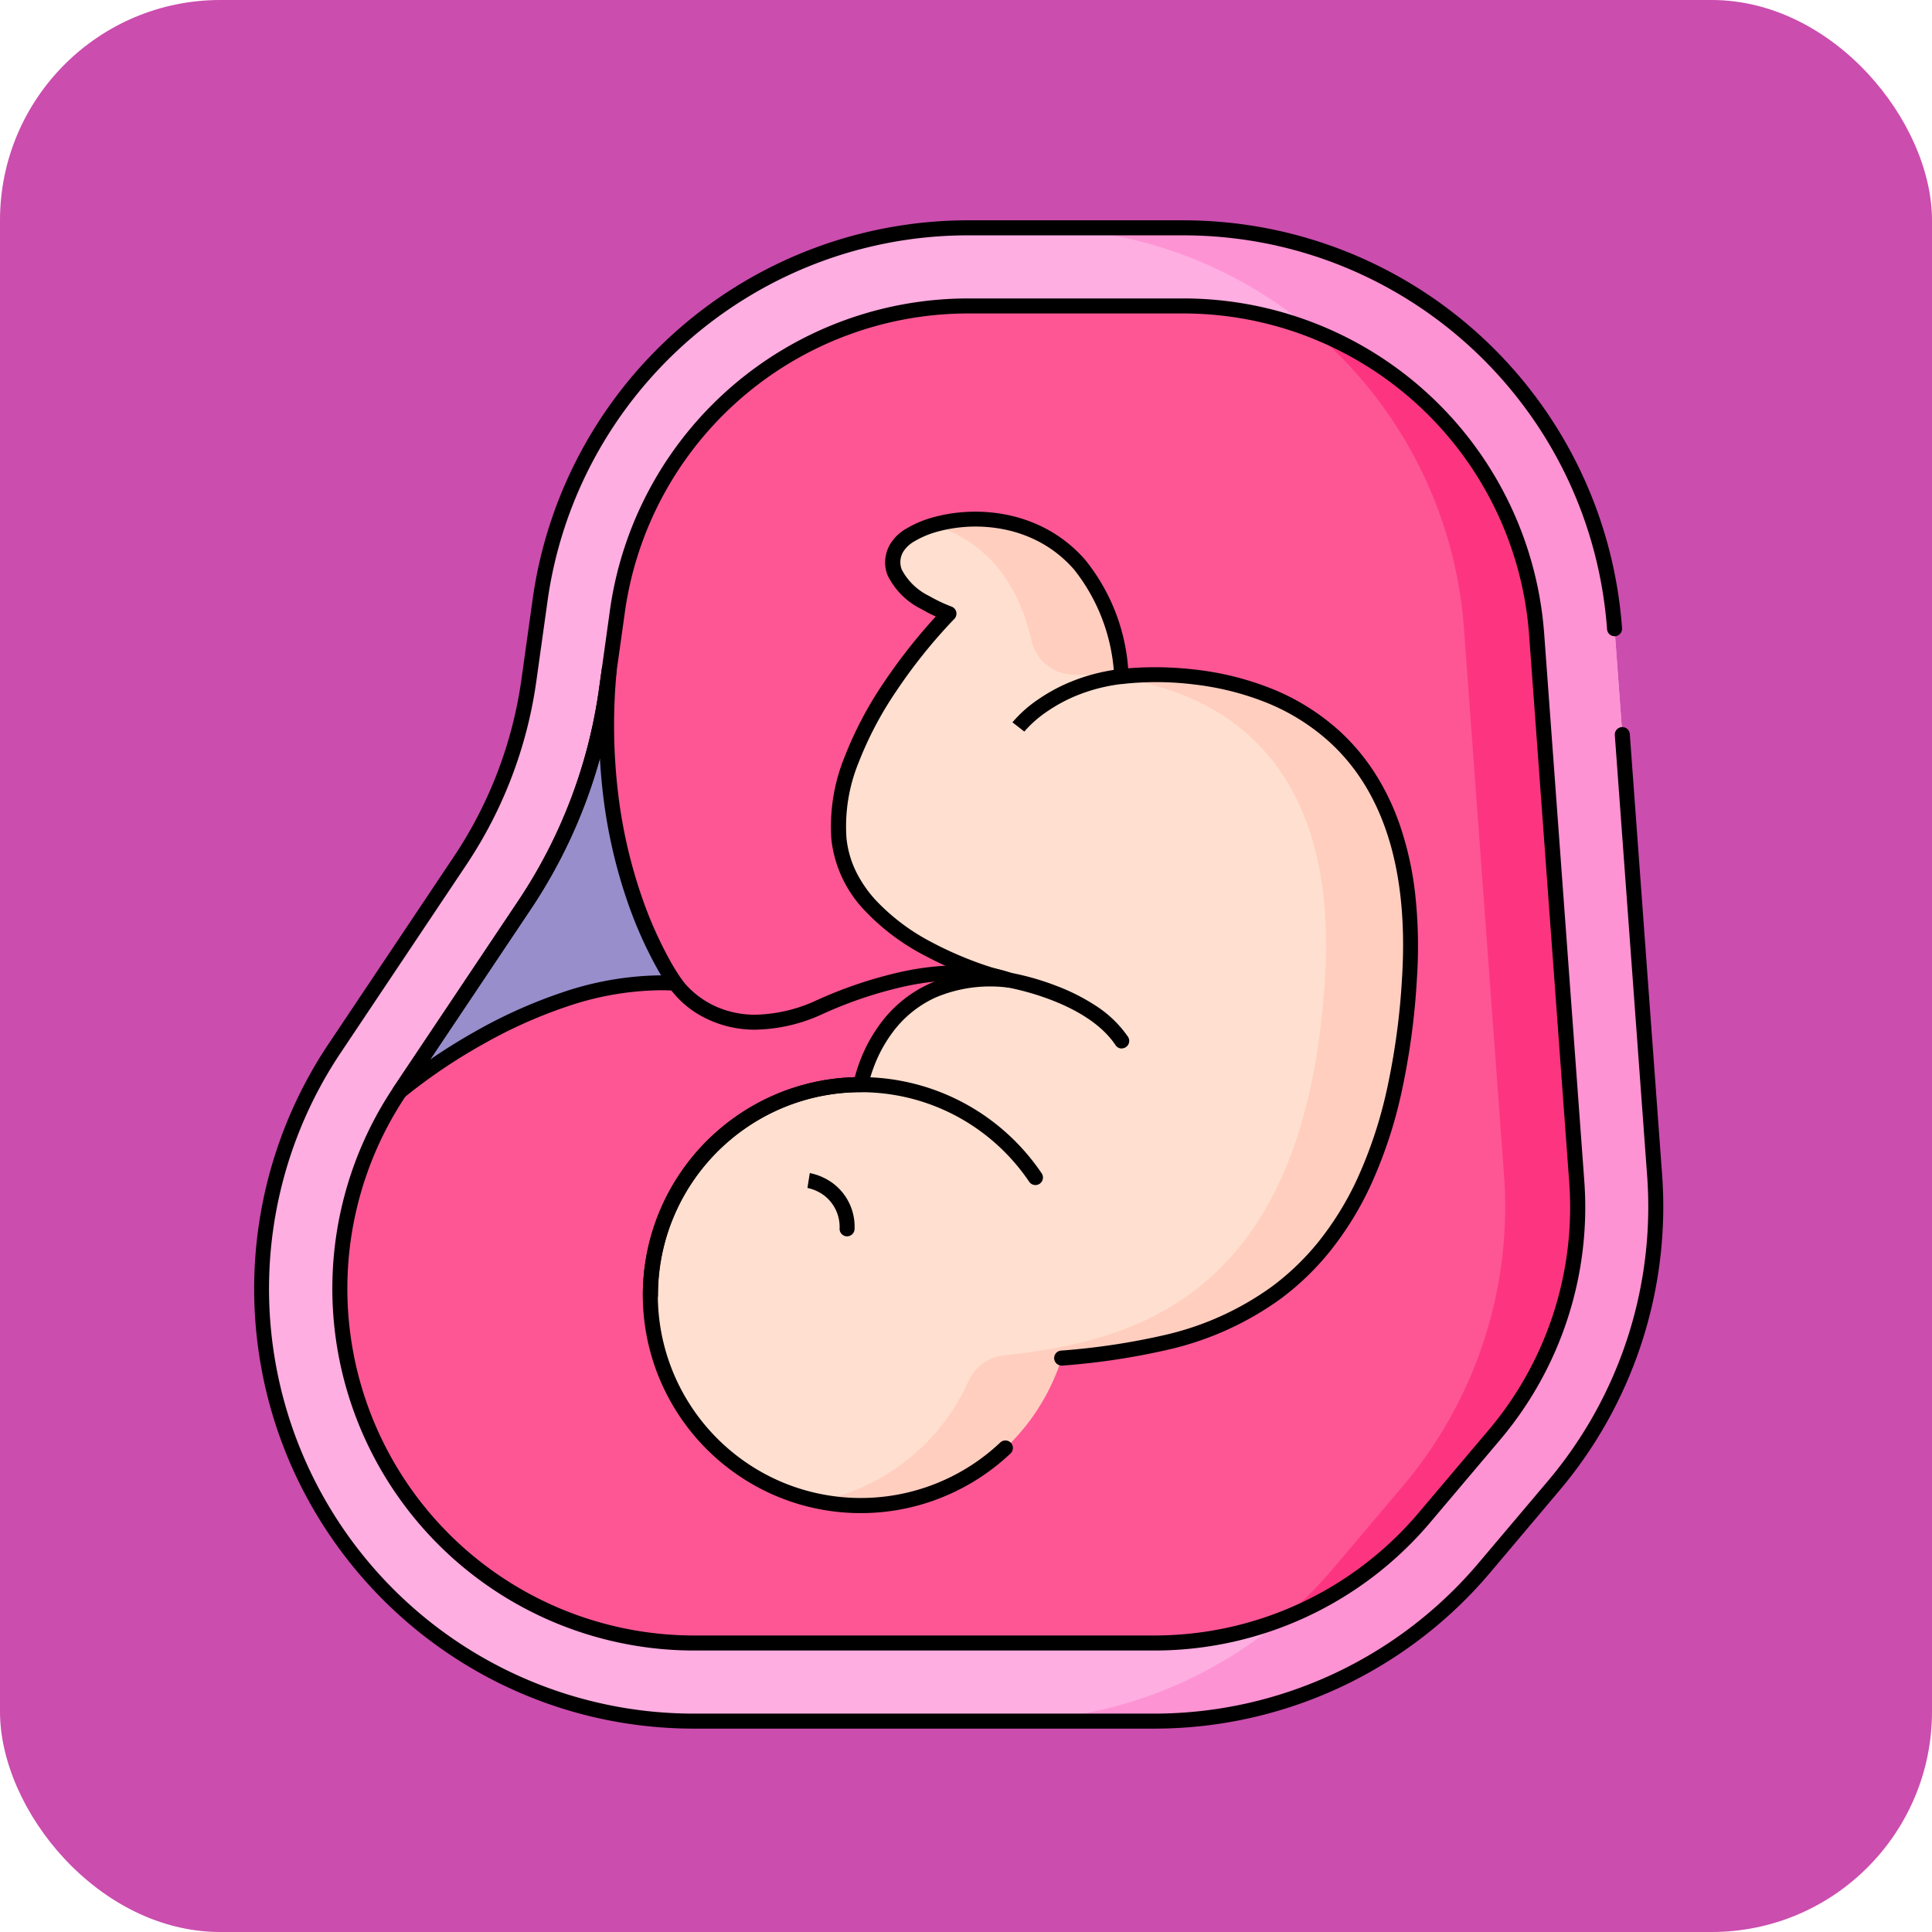 <svg xmlns="http://www.w3.org/2000/svg" width="114" height="114" viewBox="0 0 114 114">
  <g id="Grupo_1044945" data-name="Grupo 1044945" transform="translate(-1294 -564)">
    <g id="Grupo_1044018" data-name="Grupo 1044018" transform="translate(1294 564)">
      <rect id="Rectángulo_34817" data-name="Rectángulo 34817" width="114" height="114" rx="13" fill="#cb4dae"/>
    </g>
    <g id="feto_1_" data-name="feto (1)" transform="translate(1287.484 572)">
      <g id="Grupo_1044941" data-name="Grupo 1044941" transform="translate(21.959 5.443)">
        <path id="Trazado_777265" data-name="Trazado 777265" d="M39.781,34.194l.657-4.7A25.52,25.52,0,0,1,65.713,7.5H78.39a25.52,25.52,0,0,1,25.452,23.654l2.363,32.239a25.521,25.521,0,0,1-5.961,18.34l-4.086,4.834a25.52,25.52,0,0,1-19.49,9.046H49.536a25.52,25.52,0,0,1-25.52-25.52h0A25.519,25.519,0,0,1,28.326,55.9l7.392-11.048A25.524,25.524,0,0,0,39.781,34.194Z" transform="translate(-24.016 -7.5)" fill="#feaee1"/>
        <path id="Trazado_777266" data-name="Trazado 777266" d="M309.287,63.394l-2.363-32.239A25.52,25.52,0,0,0,281.472,7.5h-8.888a25.52,25.52,0,0,1,25.452,23.654L300.4,63.394a25.52,25.52,0,0,1-5.961,18.34l-4.086,4.834a25.52,25.52,0,0,1-19.49,9.046h8.888a25.521,25.521,0,0,0,19.49-9.046l4.086-4.834A25.521,25.521,0,0,0,309.287,63.394Z" transform="translate(-227.098 -7.5)" fill="#fe93d3"/>
        <path id="Trazado_777267" data-name="Trazado 777267" d="M118.117,100.149l-4.087,4.833a20.872,20.872,0,0,1-15.97,7.413H70.93A20.912,20.912,0,0,1,53.55,79.856l7.393-11.049a30.33,30.33,0,0,0,4.8-12.586l.172-1.234.486-3.47A20.907,20.907,0,0,1,87.107,33.5H99.784a20.912,20.912,0,0,1,20.855,19.381L123,85.122A20.8,20.8,0,0,1,118.117,100.149Z" transform="translate(-45.41 -28.89)" fill="#fe5694"/>
        <path id="Trazado_777268" data-name="Trazado 777268" d="M381.153,91.715l-2.363-32.24a20.931,20.931,0,0,0-13.268-17.961A25.465,25.465,0,0,1,374.5,59.138l2.363,32.239a25.52,25.52,0,0,1-5.961,18.34l-4.086,4.834a25.517,25.517,0,0,1-3.013,3.013,20.886,20.886,0,0,0,8.38-5.989l4.087-4.833A20.8,20.8,0,0,0,381.153,91.715Z" transform="translate(-303.561 -35.484)" fill="#fd3581"/>
        <g id="Grupo_1044938" data-name="Grupo 1044938" transform="translate(22.935 17.187)">
          <g id="Grupo_1044937" data-name="Grupo 1044937">
            <path id="Trazado_777269" data-name="Trazado 777269" d="M165.8,162.652a12.418,12.418,0,0,1,0-24.836,7.649,7.649,0,0,1,8.743-6.166s-9.422-2.162-10.04-8.341,6.487-13.284,6.487-13.284-4.325-1.545-3.089-3.862,12.2-4.17,13.284,7.569c0,0,18.227-2.626,16.991,17.763s-12.934,21.738-20.523,22.454h0c-.362,1.158-2.112,1.143-2.776,2.127C172.641,159.381,170.083,162.652,165.8,162.652Z" transform="translate(-153.378 -104.443)" fill="#ffdfcf"/>
          </g>
        </g>
        <g id="Grupo_1044940" data-name="Grupo 1044940" transform="translate(32.86 17.187)">
          <g id="Grupo_1044939" data-name="Grupo 1044939" transform="translate(0)">
            <path id="Trazado_777270" data-name="Trazado 777270" d="M244.23,131.494c-1.236,20.39-12.935,21.739-20.523,22.454h0A12.437,12.437,0,0,1,209.36,162.4a12.44,12.44,0,0,0,8.839-7.08,2.6,2.6,0,0,1,2.08-1.529c7.534-.821,17.811-3.259,18.965-22.3.97-16-10.045-17.827-14.833-17.872a2.584,2.584,0,0,1-2.49-2.013c-.938-4.114-3.324-6.083-5.8-6.813,3.6-1.083,10.29-.1,11.121,8.935C227.238,113.732,245.465,111.106,244.23,131.494Z" transform="translate(-209.36 -104.442)" fill="#ffcebf"/>
          </g>
        </g>
        <path id="Trazado_777271" data-name="Trazado 777271" d="M86.191,173.177c-8.131-.518-16.261,6.391-16.261,6.391l7.393-11.049a30.33,30.33,0,0,0,4.8-12.586l.172-1.234C81.2,166.407,86.191,173.177,86.191,173.177Z" transform="translate(-61.79 -128.603)" fill="#978ecb"/>
      </g>
      <g id="Grupo_1044944" data-name="Grupo 1044944" transform="translate(21.516 5)">
        <path id="Trazado_777272" data-name="Trazado 777272" d="M74.611,94H47.479a26.153,26.153,0,0,1-5.232-.527,25.824,25.824,0,0,1-9.285-3.907,26.038,26.038,0,0,1-9.406-11.423,25.836,25.836,0,0,1-1.513-4.874A25.989,25.989,0,0,1,25.9,53.6l7.392-11.048a25.078,25.078,0,0,0,3.994-10.476l.657-4.7A25.943,25.943,0,0,1,63.656,5H76.333a26.136,26.136,0,0,1,4.977.478,25.955,25.955,0,0,1,20.077,18.659,26.135,26.135,0,0,1,.84,4.929.443.443,0,1,1-.884.065,25.247,25.247,0,0,0-.812-4.761,24.962,24.962,0,0,0-4.059-8.351A25.138,25.138,0,0,0,85.649,7.676a24.984,24.984,0,0,0-4.508-1.328,25.247,25.247,0,0,0-4.808-.461H63.656a24.994,24.994,0,0,0-12.9,3.57,25.128,25.128,0,0,0-9.085,9.435,24.971,24.971,0,0,0-2.851,8.6l-.657,4.7a25.965,25.965,0,0,1-4.135,10.846L26.637,54.092A25.063,25.063,0,0,0,47.479,93.114H74.611a25.074,25.074,0,0,0,19.152-8.889l4.086-4.834a25.076,25.076,0,0,0,5.858-18.021L101.8,35.378a.443.443,0,1,1,.884-.065L104.59,61.3a25.962,25.962,0,0,1-6.065,18.658L94.44,84.8A25.961,25.961,0,0,1,74.611,94Z" transform="translate(-21.516 -5)"/>
        <path id="Trazado_777273" data-name="Trazado 777273" d="M96,110.781H68.873A21.355,21.355,0,0,1,51.125,77.553L58.518,66.5a29.882,29.882,0,0,0,4.727-12.4l.172-1.234L63.9,49.4A21.351,21.351,0,0,1,85.051,31H97.727a21.355,21.355,0,0,1,21.3,19.792l2.363,32.24A21.242,21.242,0,0,1,116.4,98.378l-4.087,4.833A21.315,21.315,0,0,1,96,110.781ZM85.051,31.886A20.464,20.464,0,0,0,64.78,49.523l-.486,3.47-.172,1.234A30.774,30.774,0,0,1,59.255,67L51.861,78.046a20.469,20.469,0,0,0,17.011,31.848H96a20.43,20.43,0,0,0,15.632-7.255l4.087-4.833A20.36,20.36,0,0,0,120.5,83.1l-2.363-32.24A20.469,20.469,0,0,0,97.727,31.886Z" transform="translate(-42.91 -26.39)"/>
        <g id="Grupo_1044943" data-name="Grupo 1044943" transform="translate(22.935 17.187)">
          <g id="Grupo_1044942" data-name="Grupo 1044942">
            <path id="Trazado_777274" data-name="Trazado 777274" d="M163.738,161.039a12.8,12.8,0,0,1-7.191-2.2,12.9,12.9,0,0,1-4.659-5.658,12.845,12.845,0,0,1,1.186-12.2,12.9,12.9,0,0,1,5.658-4.659,12.763,12.763,0,0,1,4.65-1.006,9.206,9.206,0,0,1,1.537-3.2,7.4,7.4,0,0,1,2.818-2.291,7.9,7.9,0,0,1,2.089-.623,21.046,21.046,0,0,1-2.344-1.075,13.187,13.187,0,0,1-3.54-2.67A7.215,7.215,0,0,1,162,121.3a10.857,10.857,0,0,1,.779-4.883,21.975,21.975,0,0,1,2.3-4.366,32.909,32.909,0,0,1,2.408-3.161c.263-.305.491-.559.672-.756-.241-.111-.534-.256-.839-.433a4.352,4.352,0,0,1-2.008-2.008,2.06,2.06,0,0,1-.14-.864,2.235,2.235,0,0,1,.271-.926,2.668,2.668,0,0,1,1-.969,6.405,6.405,0,0,1,1.606-.666,9.465,9.465,0,0,1,4.3-.136,8.506,8.506,0,0,1,2.436.886,8.084,8.084,0,0,1,2.2,1.784,11.579,11.579,0,0,1,2.526,6.39c.215-.019.5-.039.846-.052a20.539,20.539,0,0,1,3.216.138,17.449,17.449,0,0,1,4.2,1.034,13.389,13.389,0,0,1,4.238,2.606,12.572,12.572,0,0,1,2,2.367,14.35,14.35,0,0,1,1.531,3.152,19.133,19.133,0,0,1,.9,4.029,28.424,28.424,0,0,1,.109,5,42.788,42.788,0,0,1-.936,6.861,26.944,26.944,0,0,1-1.765,5.308,18.906,18.906,0,0,1-2.433,3.959A15.979,15.979,0,0,1,188.5,148.4a18.275,18.275,0,0,1-6.565,2.98,41.472,41.472,0,0,1-6.3.954l-.042,0a.443.443,0,0,1-.035-.885,40.692,40.692,0,0,0,6.162-.931,17.409,17.409,0,0,0,6.254-2.833,15.092,15.092,0,0,0,2.762-2.651,18.019,18.019,0,0,0,2.317-3.774,26.057,26.057,0,0,0,1.706-5.132,41.9,41.9,0,0,0,.915-6.718c.378-6.239-1.053-10.9-4.255-13.845a12.507,12.507,0,0,0-3.96-2.432,16.563,16.563,0,0,0-3.985-.98,18.059,18.059,0,0,0-4.285-.039.443.443,0,0,1-.5-.4,11,11,0,0,0-2.359-6.338,7.2,7.2,0,0,0-1.959-1.59,7.62,7.62,0,0,0-2.183-.793,8.561,8.561,0,0,0-3.887.122,5.515,5.515,0,0,0-1.38.569,1.881,1.881,0,0,0-.683.629,1.207,1.207,0,0,0-.086,1.054,3.592,3.592,0,0,0,1.626,1.56,8.92,8.92,0,0,0,1.307.621.443.443,0,0,1,.164.731,31.249,31.249,0,0,0-3.429,4.271,21.062,21.062,0,0,0-2.207,4.182,9.982,9.982,0,0,0-.724,4.474,5.844,5.844,0,0,0,.566,1.982,7.226,7.226,0,0,0,1.151,1.674,12.311,12.311,0,0,0,3.3,2.485,21.085,21.085,0,0,0,4.677,1.812.443.443,0,0,1-.144.873,8.252,8.252,0,0,0-4.309.59,6.518,6.518,0,0,0-2.482,2,8.229,8.229,0,0,0-1.177,2.177,6.776,6.776,0,0,0-.294,1.029.442.442,0,0,1-.437.369,11.917,11.917,0,0,0-6.695,2.045,12.011,12.011,0,0,0-4.339,5.269,11.959,11.959,0,0,0,1.1,11.356,12.011,12.011,0,0,0,5.269,4.339,11.988,11.988,0,0,0,12.887-2.332.443.443,0,0,1,.609.644,12.871,12.871,0,0,1-4,2.575A12.792,12.792,0,0,1,163.738,161.039Z" transform="translate(-150.877 -101.943)"/>
            <path id="Trazado_777275" data-name="Trazado 777275" d="M151.32,303.488a.443.443,0,0,1-.443-.443,12.8,12.8,0,0,1,2.2-7.191,12.9,12.9,0,0,1,5.658-4.659,12.85,12.85,0,0,1,13.654,2.33,12.937,12.937,0,0,1,2.017,2.329.443.443,0,0,1-.735.5,12.035,12.035,0,0,0-4.222-3.835,11.959,11.959,0,0,0-12.4.6,12.011,12.011,0,0,0-4.339,5.269,11.9,11.9,0,0,0-.941,4.661A.443.443,0,0,1,151.32,303.488Z" transform="translate(-150.877 -256.81)"/>
            <path id="Trazado_777276" data-name="Trazado 777276" d="M186.263,257.865a.443.443,0,0,1-.369-.2c-1.73-2.6-6.309-3.389-6.356-3.4a.412.412,0,0,1-.1-.031,4.226,4.226,0,0,0-.682-.2,9.692,9.692,0,0,0-2.035-.2H176.7a15.719,15.719,0,0,0-3.357.392,24.631,24.631,0,0,0-4.691,1.585,9.841,9.841,0,0,1-4.041.943,6.51,6.51,0,0,1-2.854-.652,5.764,5.764,0,0,1-2.217-1.86l.748-.475h0a3.766,3.766,0,0,0,.469.551,5.312,5.312,0,0,0,1.432,1.01,5.648,5.648,0,0,0,2.46.542h.007a9.008,9.008,0,0,0,3.635-.866,25.448,25.448,0,0,1,4.916-1.653,16.455,16.455,0,0,1,3.582-.4,8.545,8.545,0,0,1,2.942.448,15.8,15.8,0,0,1,2.665.764,11.989,11.989,0,0,1,2.284,1.146,6.767,6.767,0,0,1,1.948,1.86.443.443,0,0,1-.368.689Z" transform="translate(-158.007 -226.183)"/>
            <path id="Trazado_777277" data-name="Trazado 777277" d="M274.587,158.03h0l-.7-.546a7.483,7.483,0,0,1,1.592-1.4,10.153,10.153,0,0,1,1.986-1.046,11.185,11.185,0,0,1,2.809-.7.443.443,0,0,1,.1.881,10.306,10.306,0,0,0-2.561.63,9.281,9.281,0,0,0-1.8.942A6.814,6.814,0,0,0,274.587,158.03Z" transform="translate(-252.081 -145.05)"/>
          </g>
          <path id="Trazado_777278" data-name="Trazado 777278" d="M208,325.84a.443.443,0,0,1-.443-.439,2.343,2.343,0,0,0-.93-1.987,2.549,2.549,0,0,0-.966-.431h0l.137-.876a3.406,3.406,0,0,1,1.313.564,3.2,3.2,0,0,1,1.33,2.721.443.443,0,0,1-.439.447Z" transform="translate(-195.951 -283.075)"/>
        </g>
        <path id="Trazado_777279" data-name="Trazado 777279" d="M67.873,177.955a.443.443,0,0,1-.368-.69L74.9,166.216a29.882,29.882,0,0,0,4.727-12.4l.172-1.234a.443.443,0,0,1,.88.1,33.761,33.761,0,0,0,.143,7.7,29.324,29.324,0,0,0,1.361,5.706,23.828,23.828,0,0,0,1.563,3.55,12.291,12.291,0,0,0,.748,1.222.443.443,0,0,1-.385.7c-.279-.018-.566-.027-.852-.027a17.737,17.737,0,0,0-5.565.98,28.262,28.262,0,0,0-4.844,2.173,32.636,32.636,0,0,0-4.685,3.161A.442.442,0,0,1,67.873,177.955Zm11.816-20.1a30.777,30.777,0,0,1-4.054,8.859l-5.959,8.906c.726-.5,1.662-1.1,2.736-1.7a29.145,29.145,0,0,1,5-2.24,18.617,18.617,0,0,1,5.845-1.026H83.3c-.1-.16-.2-.345-.319-.556a24.639,24.639,0,0,1-1.626-3.675,30.184,30.184,0,0,1-1.412-5.889Q79.764,159.208,79.689,157.851Z" transform="translate(-59.29 -126.103)"/>
        <path id="Línea_185" data-name="Línea 185" transform="translate(57.346 14.673)"/>
      </g>
    </g>
  </g>
</svg>
